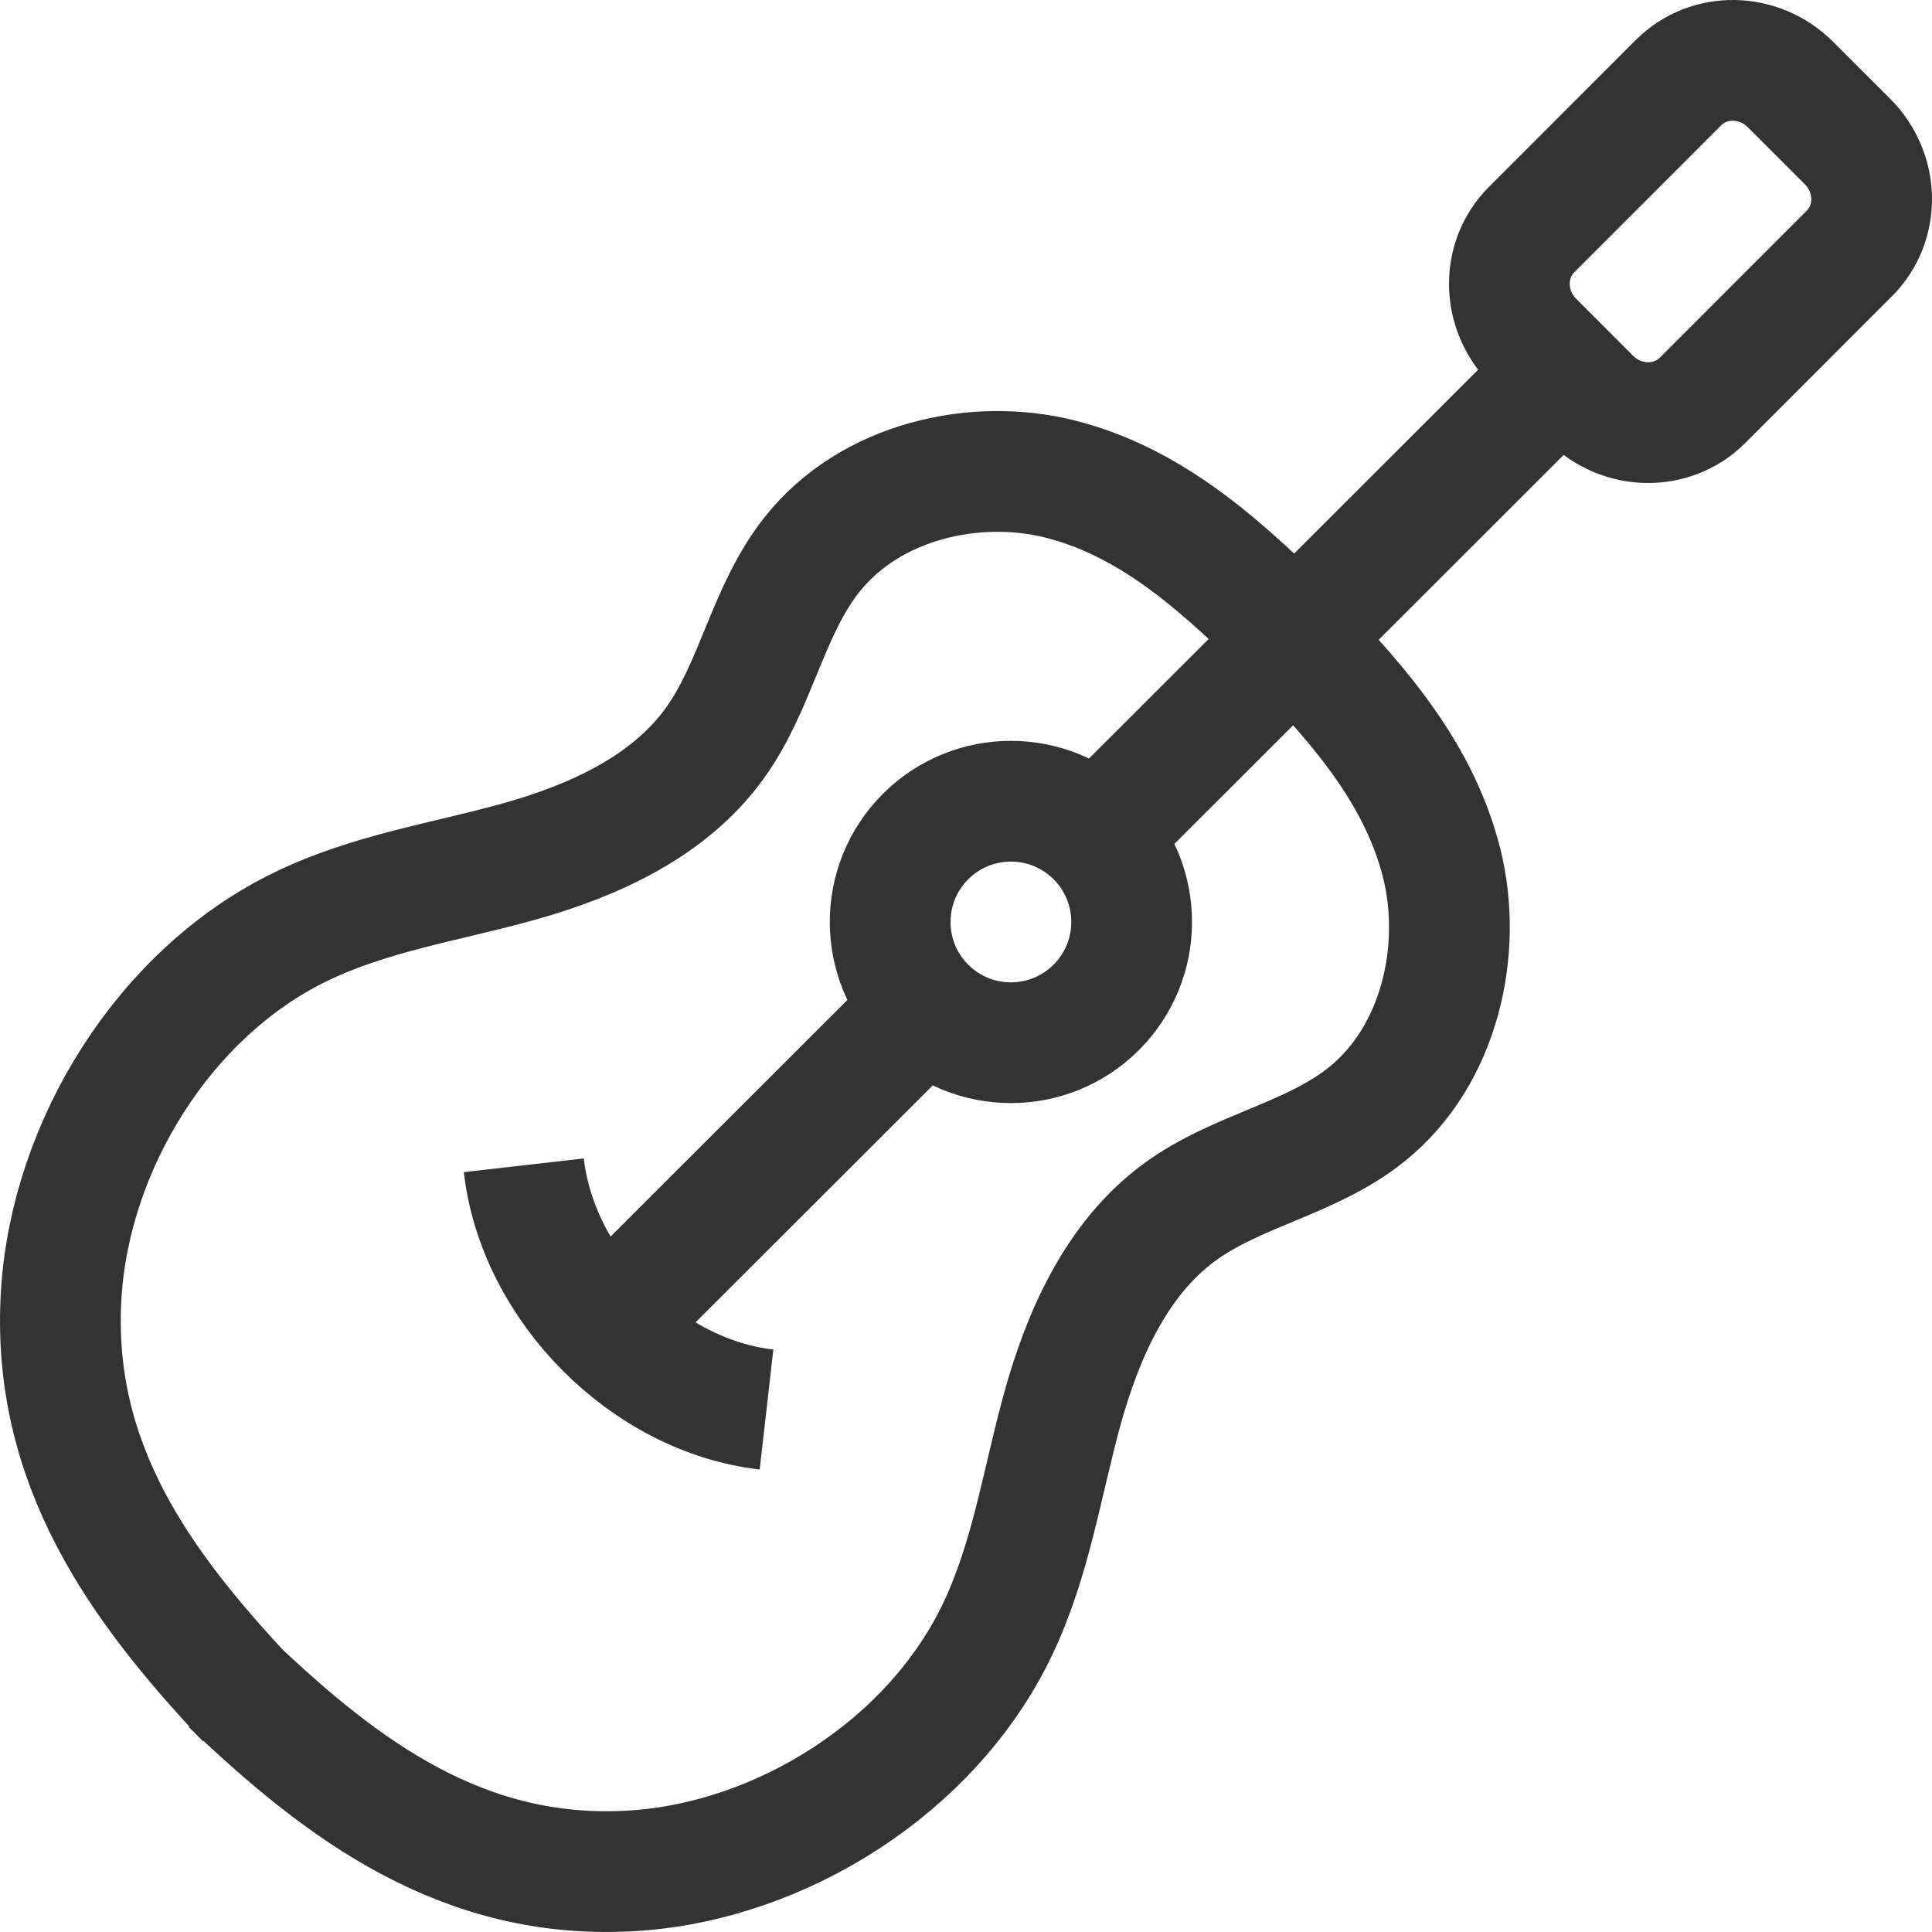 <svg xmlns="http://www.w3.org/2000/svg" viewBox="0 0 32 32"><g stroke="#333" stroke-width="2" stroke-miterlimit="10" fill="none"><ellipse transform="rotate(-45.001 16.743 15.27)" cx="16.743" cy="15.271" rx="2" ry="2"/><path d="M8.676 19.301c.229 2.009 2.027 3.818 4.02 4.045M30.631 4.198l-2.432 2.433c-.504.504-1.335.49-1.856-.031l-.943-.943c-.521-.521-.535-1.352-.031-1.855l2.432-2.433c.504-.504 1.334-.49 1.855.031l.944.943c.521.521.535 1.351.031 1.855zM3.836 27.899c1.834 1.747 3.845 3.267 6.66 3.086 2.425-.156 4.932-1.707 6.026-3.997.554-1.16.735-2.424 1.072-3.646.337-1.222.893-2.491 1.935-3.258.953-.702 2.182-.884 3.107-1.626 1.224-.982 1.597-2.743 1.244-4.156-.403-1.612-1.544-2.805-2.635-3.939l.23.232c-1.124-1.101-2.307-2.251-3.906-2.658-1.4-.357-3.148.019-4.123 1.252-.736.932-.918 2.17-1.614 3.131-.761 1.05-2.02 1.61-3.232 1.949-1.212.339-2.466.521-3.617 1.079-2.272 1.102-3.812 3.627-3.968 6.072-.181 2.839 1.326 4.866 3.058 6.717l-.237-.238zm14.336-14.056l7.698-7.692M10.02 21.988l5.267-5.262"/></g></svg>